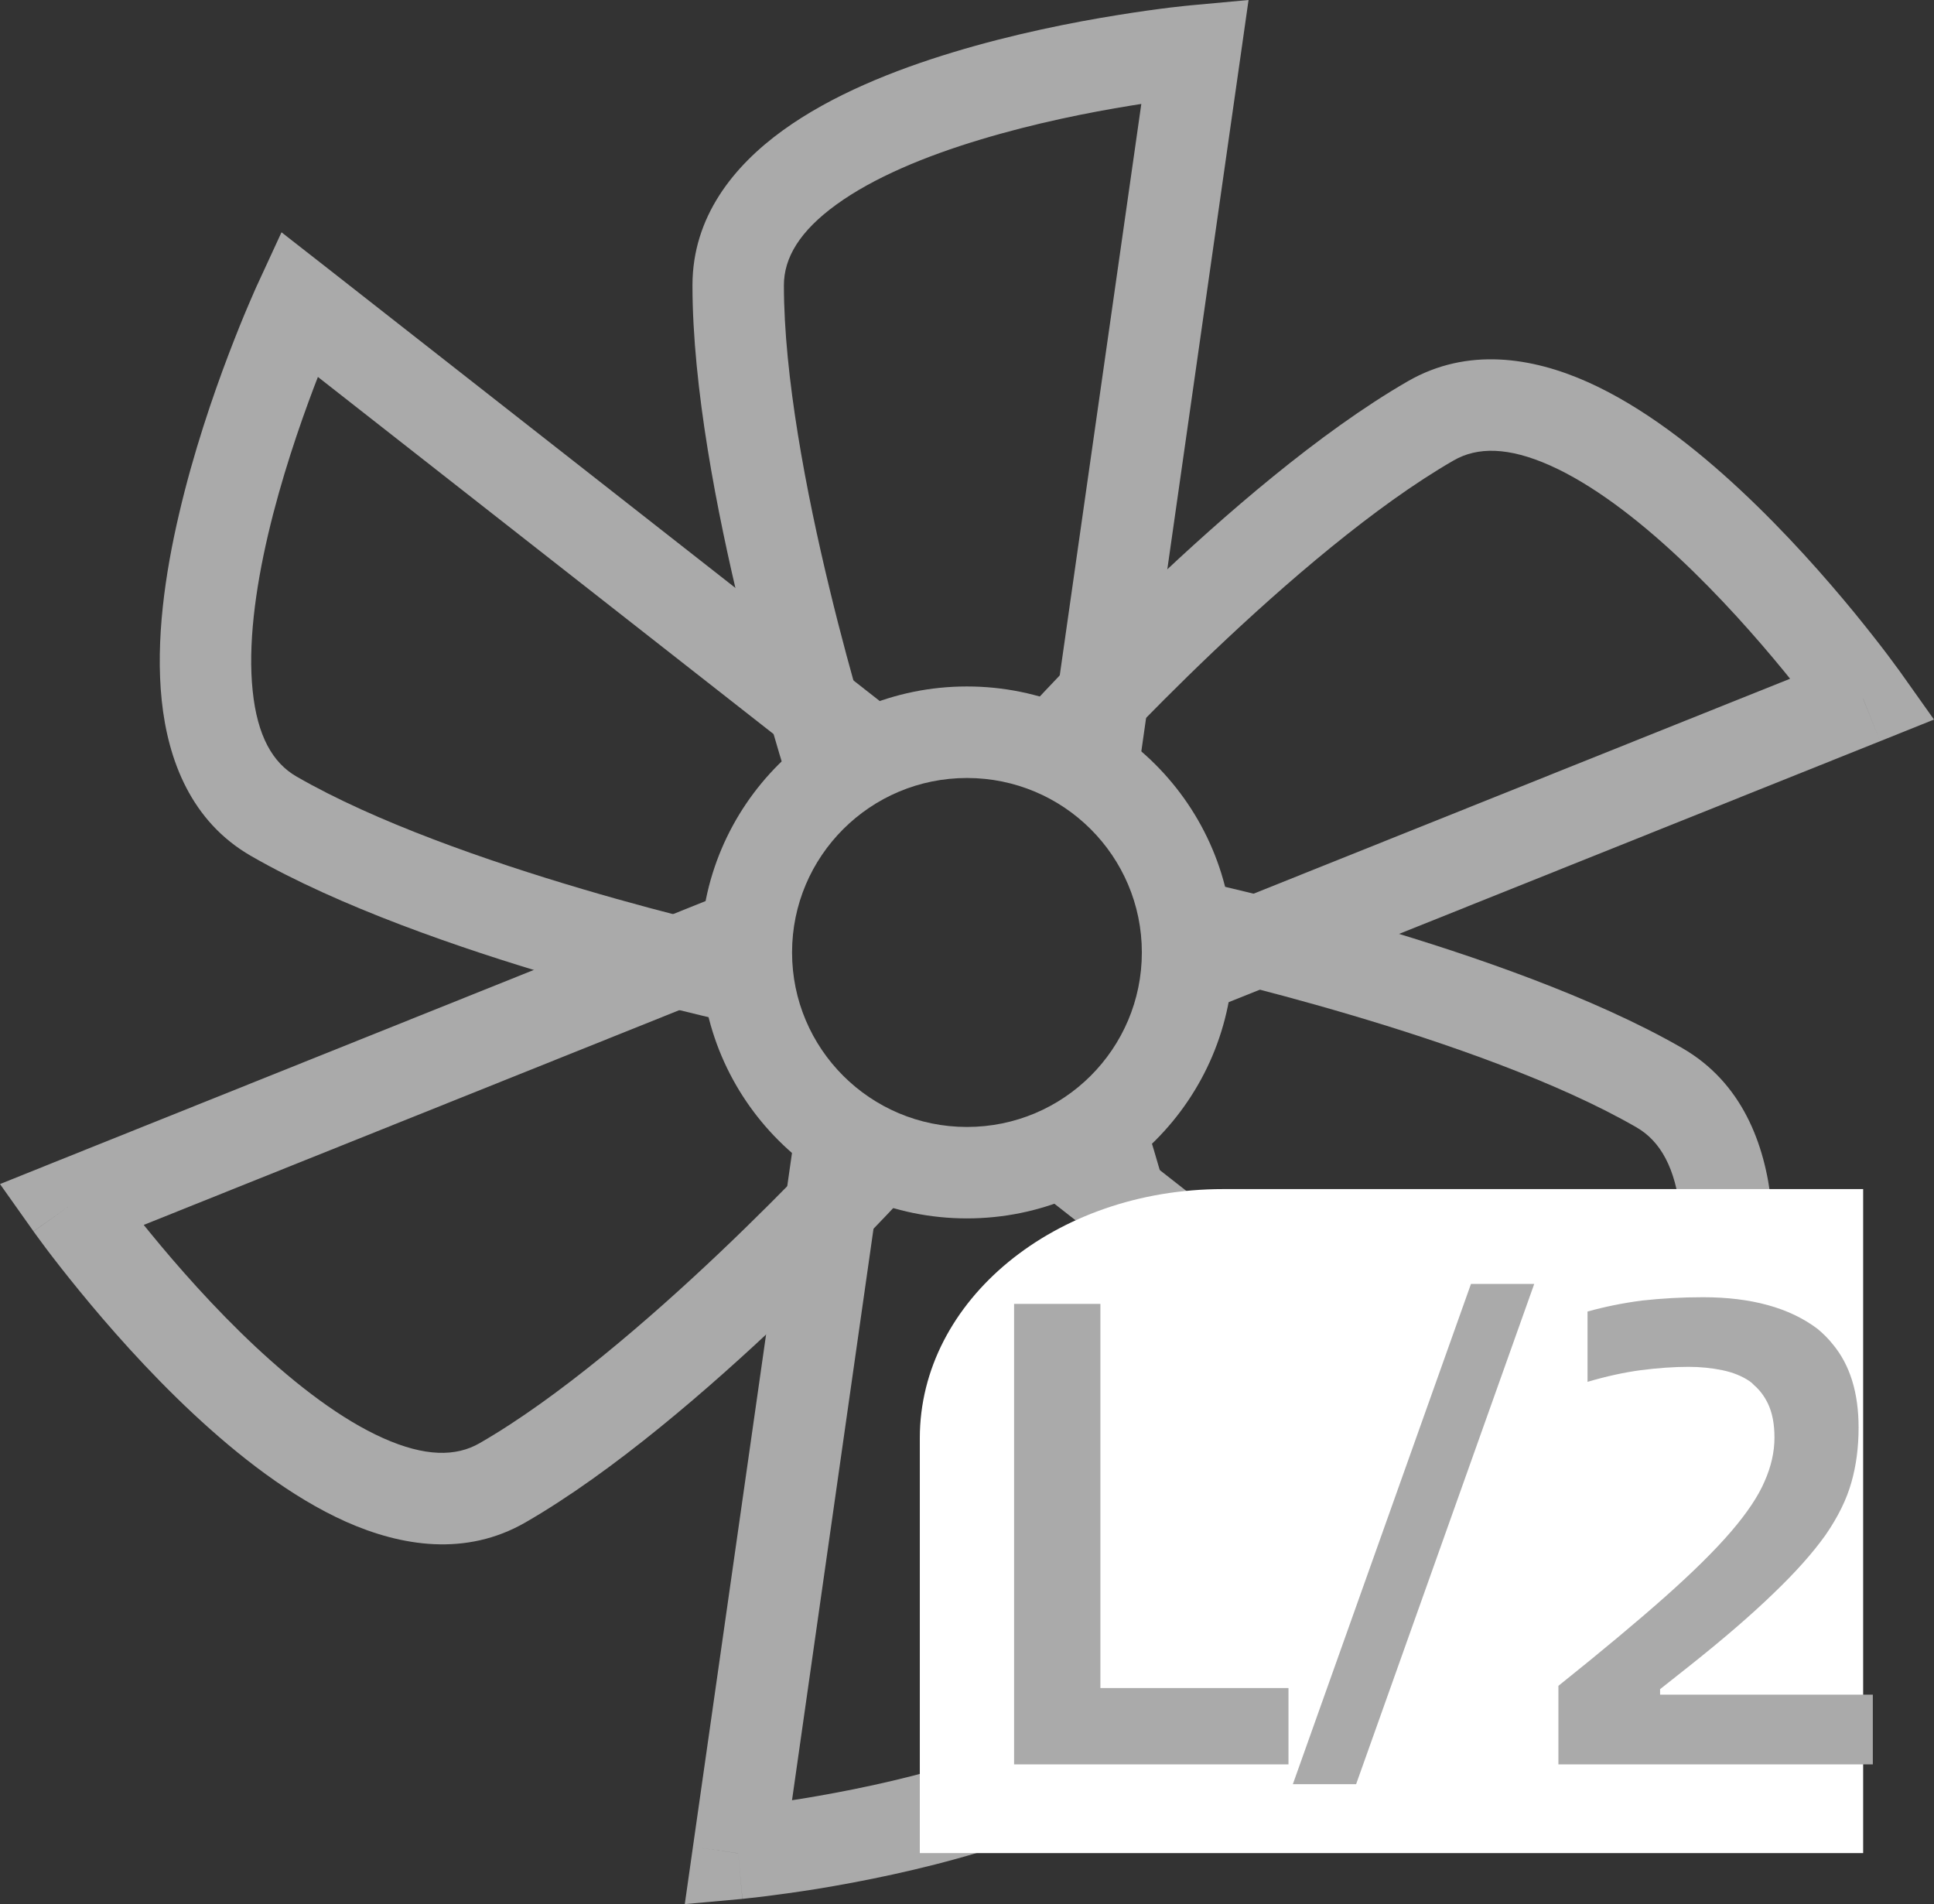 <svg xmlns="http://www.w3.org/2000/svg" xmlns:xlink="http://www.w3.org/1999/xlink" fill="none" version="1.1" width="20.391" height="20.074" viewBox="0 0 20.391 20.074"><rect x="0" y="0" width="20.391" height="20.074" fill="#333333" stroke="none"/><g><g><g><g><path d="M12.039,10.041C12.039,11.057,11.214,11.881,10.195,11.881C10.195,11.881,10.195,12.845,10.195,12.845C11.745,12.845,13.003,11.591,13.003,10.041C13.003,10.041,12.039,10.041,12.039,10.041C12.039,10.041,12.039,10.041,12.039,10.041ZM10.195,11.881C9.176,11.881,8.351,11.057,8.351,10.041C8.351,10.041,7.387,10.041,7.387,10.041C7.387,11.591,8.645,12.845,10.195,12.845C10.195,12.845,10.195,11.881,10.195,11.881C10.195,11.881,10.195,11.881,10.195,11.881ZM8.351,10.041C8.351,9.026,9.176,8.202,10.195,8.202C10.195,8.202,10.195,7.237,10.195,7.237C8.645,7.237,7.387,8.492,7.387,10.041C7.387,10.041,8.351,10.041,8.351,10.041C8.351,10.041,8.351,10.041,8.351,10.041ZM10.195,8.202C11.214,8.202,12.039,9.026,12.039,10.041C12.039,10.041,13.003,10.041,13.003,10.041C13.003,8.492,11.745,7.237,10.195,7.237C10.195,7.237,10.195,8.202,10.195,8.202C10.195,8.202,10.195,8.202,10.195,8.202Z" fill="#AAAAAA" fill-opacity="1"/></g><g></g><g><path d="M12.6,0.536C12.6,0.536,13.078,0.604,13.078,0.604C13.078,0.604,13.164,0,13.164,0C13.164,0,12.556,0.056,12.556,0.056C12.556,0.056,12.6,0.536,12.6,0.536C12.6,0.536,12.6,0.536,12.6,0.536ZM11.997,8.177C11.997,8.177,13.078,0.604,13.078,0.604C13.078,0.604,12.123,0.468,12.123,0.468C12.123,0.468,11.042,8.041,11.042,8.041C11.042,8.041,11.997,8.177,11.997,8.177C11.997,8.177,11.997,8.177,11.997,8.177ZM12.6,0.536C12.556,0.056,12.556,0.056,12.556,0.056C12.556,0.056,12.556,0.056,12.556,0.056C12.555,0.056,12.555,0.056,12.555,0.056C12.554,0.056,12.553,0.056,12.551,0.056C12.548,0.057,12.544,0.057,12.539,0.058C12.529,0.059,12.514,0.06,12.496,0.062C12.458,0.066,12.404,0.072,12.335,0.08C12.198,0.097,12.004,0.123,11.771,0.161C11.306,0.236,10.682,0.359,10.052,0.55C9.429,0.738,8.768,1.002,8.253,1.375C7.738,1.748,7.301,2.283,7.301,3.008C7.301,3.008,8.265,3.008,8.265,3.008C8.265,2.718,8.431,2.437,8.819,2.156C9.207,1.875,9.75,1.648,10.332,1.473C10.906,1.299,11.486,1.184,11.925,1.113C12.144,1.077,12.326,1.053,12.452,1.038C12.515,1.03,12.564,1.024,12.597,1.021C12.614,1.019,12.626,1.018,12.634,1.017C12.638,1.017,12.641,1.016,12.643,1.016C12.644,1.016,12.644,1.016,12.645,1.016C12.645,1.016,12.645,1.016,12.645,1.016C12.645,1.016,12.645,1.016,12.645,1.016C12.645,1.016,12.645,1.016,12.6,0.536C12.6,0.536,12.6,0.536,12.6,0.536ZM7.301,3.008C7.301,4.083,7.56,5.404,7.809,6.432C7.934,6.952,8.06,7.406,8.154,7.731C8.201,7.894,8.24,8.024,8.268,8.114C8.282,8.159,8.293,8.195,8.3,8.219C8.304,8.231,8.307,8.24,8.309,8.246C8.31,8.249,8.311,8.252,8.311,8.253C8.311,8.254,8.312,8.255,8.312,8.255C8.312,8.256,8.312,8.256,8.312,8.256C8.312,8.256,8.312,8.256,8.312,8.256C8.312,8.256,8.312,8.256,8.771,8.109C9.23,7.961,9.23,7.961,9.23,7.961C9.23,7.961,9.23,7.961,9.23,7.961C9.23,7.961,9.23,7.961,9.23,7.961C9.23,7.961,9.23,7.96,9.23,7.96C9.229,7.958,9.229,7.956,9.228,7.954C9.226,7.948,9.223,7.94,9.22,7.929C9.213,7.907,9.203,7.874,9.19,7.831C9.163,7.746,9.125,7.62,9.08,7.463C8.989,7.148,8.867,6.708,8.746,6.206C8.5,5.191,8.265,3.962,8.265,3.008C8.265,3.008,7.301,3.008,7.301,3.008C7.301,3.008,7.301,3.008,7.301,3.008Z" fill="#AAAAAA" fill-opacity="1"/></g><g></g><g><path d="M7.783,19.539C7.783,19.539,7.306,19.47,7.306,19.47C7.306,19.47,7.22,20.074,7.22,20.074C7.22,20.074,7.827,20.019,7.827,20.019C7.827,20.019,7.783,19.539,7.783,19.539C7.783,19.539,7.783,19.539,7.783,19.539ZM8.387,11.898C8.387,11.898,7.306,19.47,7.306,19.47C7.306,19.47,8.261,19.607,8.261,19.607C8.261,19.607,9.341,12.034,9.341,12.034C9.341,12.034,8.387,11.898,8.387,11.898C8.387,11.898,8.387,11.898,8.387,11.898ZM7.783,19.539C7.827,20.019,7.828,20.019,7.828,20.019C7.828,20.019,7.828,20.019,7.828,20.019C7.828,20.019,7.829,20.019,7.829,20.018C7.83,20.018,7.831,20.018,7.833,20.018C7.835,20.018,7.839,20.017,7.845,20.017C7.855,20.016,7.869,20.014,7.888,20.012C7.926,20.009,7.98,20.002,8.049,19.994C8.186,19.977,8.38,19.951,8.613,19.914C9.077,19.838,9.702,19.715,10.332,19.525C10.955,19.336,11.616,19.072,12.131,18.699C12.646,18.326,13.083,17.791,13.083,17.067C13.083,17.067,12.118,17.067,12.118,17.067C12.118,17.356,11.953,17.638,11.565,17.918C11.177,18.199,10.634,18.426,10.052,18.602C9.478,18.776,8.898,18.89,8.459,18.962C8.24,18.997,8.058,19.021,7.932,19.037C7.869,19.045,7.82,19.05,7.787,19.054C7.77,19.055,7.758,19.057,7.75,19.057C7.746,19.058,7.743,19.058,7.741,19.058C7.74,19.058,7.74,19.058,7.739,19.058C7.739,19.058,7.739,19.058,7.739,19.058C7.739,19.058,7.739,19.058,7.739,19.058C7.739,19.058,7.739,19.058,7.783,19.539C7.783,19.539,7.783,19.539,7.783,19.539ZM13.083,17.067C13.083,15.992,12.824,14.67,12.575,13.642C12.45,13.123,12.324,12.668,12.23,12.343C12.183,12.181,12.144,12.05,12.116,11.96C12.102,11.915,12.091,11.88,12.084,11.856C12.08,11.844,12.077,11.835,12.075,11.828C12.074,11.825,12.073,11.823,12.073,11.821C12.072,11.82,12.072,11.819,12.072,11.819C12.072,11.819,12.072,11.819,12.072,11.818C12.072,11.818,12.072,11.818,12.072,11.818C12.072,11.818,12.072,11.818,11.613,11.966C11.154,12.113,11.154,12.113,11.154,12.113C11.154,12.113,11.154,12.113,11.154,12.113C11.154,12.113,11.154,12.113,11.154,12.113C11.154,12.114,11.154,12.114,11.154,12.115C11.155,12.116,11.155,12.118,11.156,12.121C11.158,12.126,11.16,12.134,11.164,12.145C11.171,12.167,11.181,12.2,11.194,12.243C11.221,12.329,11.258,12.454,11.304,12.612C11.395,12.926,11.517,13.366,11.638,13.869C11.883,14.884,12.118,16.113,12.118,17.067C12.118,17.067,13.083,17.067,13.083,17.067C13.083,17.067,13.083,17.067,13.083,17.067Z" fill="#AAAAAA" fill-opacity="1"/></g><g></g><g><path d="M19.644,7.366C19.644,7.366,19.823,7.814,19.823,7.814C19.823,7.814,20.391,7.586,20.391,7.586C20.391,7.586,20.037,7.087,20.037,7.087C20.037,7.087,19.644,7.366,19.644,7.366C19.644,7.366,19.644,7.366,19.644,7.366ZM12.708,10.664C12.708,10.664,19.823,7.814,19.823,7.814C19.823,7.814,19.464,6.919,19.464,6.919C19.464,6.919,12.35,9.769,12.35,9.769C12.35,9.769,12.708,10.664,12.708,10.664C12.708,10.664,12.708,10.664,12.708,10.664ZM19.644,7.366C20.037,7.087,20.037,7.087,20.037,7.087C20.037,7.087,20.037,7.087,20.037,7.087C20.036,7.087,20.036,7.086,20.036,7.086C20.035,7.085,20.035,7.084,20.034,7.083C20.032,7.081,20.03,7.078,20.027,7.073C20.021,7.065,20.012,7.053,20.001,7.038C19.979,7.007,19.946,6.963,19.905,6.908C19.822,6.798,19.701,6.643,19.552,6.46C19.254,6.097,18.834,5.618,18.353,5.169C17.877,4.724,17.317,4.285,16.736,4.026C16.154,3.767,15.471,3.658,14.844,4.019C14.844,4.019,15.325,4.855,15.325,4.855C15.577,4.709,15.905,4.712,16.343,4.907C16.782,5.103,17.251,5.459,17.695,5.874C18.134,6.284,18.524,6.728,18.806,7.072C18.946,7.243,19.059,7.388,19.135,7.489C19.174,7.54,19.203,7.58,19.223,7.607C19.232,7.62,19.24,7.63,19.244,7.637C19.247,7.64,19.248,7.642,19.249,7.644C19.25,7.645,19.25,7.645,19.25,7.645C19.251,7.645,19.251,7.645,19.251,7.645C19.251,7.646,19.251,7.645,19.251,7.645C19.251,7.645,19.25,7.645,19.644,7.366C19.644,7.366,19.644,7.366,19.644,7.366ZM14.844,4.019C13.911,4.557,12.894,5.442,12.127,6.172C11.739,6.541,11.408,6.877,11.173,7.121C11.056,7.243,10.963,7.343,10.898,7.412C10.866,7.446,10.841,7.473,10.824,7.492C10.816,7.501,10.809,7.508,10.805,7.513C10.802,7.516,10.801,7.518,10.799,7.519C10.799,7.52,10.798,7.52,10.798,7.521C10.798,7.521,10.798,7.521,10.798,7.521C10.798,7.521,10.797,7.521,10.797,7.521C10.797,7.521,10.797,7.521,11.155,7.845C11.512,8.169,11.512,8.169,11.512,8.169C11.512,8.169,11.512,8.169,11.512,8.169C11.512,8.169,11.512,8.169,11.512,8.169C11.512,8.168,11.513,8.168,11.513,8.168C11.514,8.167,11.515,8.165,11.517,8.163C11.521,8.159,11.527,8.152,11.535,8.144C11.55,8.127,11.574,8.101,11.604,8.069C11.665,8.003,11.755,7.907,11.869,7.789C12.096,7.553,12.417,7.227,12.791,6.871C13.549,6.15,14.497,5.332,15.325,4.855C15.325,4.855,14.844,4.019,14.844,4.019C14.844,4.019,14.844,4.019,14.844,4.019Z" fill="#AAAAAA" fill-opacity="1"/></g><g></g><g><path d="M0.747,12.703C0.747,12.703,0.567,12.255,0.567,12.255C0.567,12.255,0,12.483,0,12.483C0,12.483,0.353,12.981,0.353,12.981C0.353,12.981,0.747,12.703,0.747,12.703C0.747,12.703,0.747,12.703,0.747,12.703ZM7.675,9.405C7.675,9.405,0.567,12.255,0.567,12.255C0.567,12.255,0.926,13.15,0.926,13.15C0.926,13.15,8.034,10.3,8.034,10.3C8.034,10.3,7.675,9.405,7.675,9.405C7.675,9.405,7.675,9.405,7.675,9.405ZM0.747,12.703C0.353,12.981,0.353,12.982,0.353,12.982C0.353,12.982,0.353,12.982,0.353,12.982C0.353,12.982,0.354,12.983,0.354,12.983C0.354,12.984,0.355,12.984,0.356,12.986C0.358,12.988,0.36,12.991,0.363,12.995C0.369,13.004,0.378,13.016,0.389,13.031C0.411,13.062,0.443,13.105,0.485,13.161C0.568,13.271,0.688,13.426,0.837,13.608C1.134,13.972,1.553,14.451,2.033,14.9C2.508,15.344,3.068,15.784,3.648,16.043C4.23,16.302,4.912,16.412,5.54,16.05C5.54,16.05,5.058,15.214,5.058,15.214C4.806,15.36,4.478,15.357,4.041,15.162C3.603,14.967,3.135,14.61,2.692,14.196C2.254,13.786,1.865,13.342,1.584,12.998C1.443,12.827,1.331,12.682,1.255,12.58C1.217,12.529,1.187,12.49,1.168,12.463C1.158,12.45,1.151,12.44,1.146,12.433C1.144,12.43,1.142,12.427,1.141,12.426C1.141,12.425,1.14,12.425,1.14,12.424C1.14,12.424,1.14,12.424,1.14,12.424C1.14,12.424,1.14,12.424,1.14,12.424C1.14,12.424,1.14,12.424,0.747,12.703C0.747,12.703,0.747,12.703,0.747,12.703ZM5.54,16.05C6.472,15.513,7.489,14.629,8.256,13.901C8.643,13.533,8.975,13.198,9.209,12.955C9.327,12.833,9.42,12.734,9.484,12.665C9.516,12.63,9.541,12.603,9.558,12.585C9.567,12.576,9.573,12.569,9.578,12.564C9.58,12.561,9.582,12.559,9.583,12.558C9.584,12.557,9.584,12.557,9.585,12.556C9.585,12.556,9.585,12.556,9.585,12.556C9.585,12.556,9.585,12.556,9.585,12.556C9.585,12.556,9.585,12.556,9.228,12.231C8.872,11.907,8.872,11.907,8.872,11.907C8.872,11.907,8.872,11.907,8.872,11.907C8.872,11.907,8.872,11.907,8.871,11.907C8.871,11.907,8.871,11.908,8.871,11.908C8.87,11.909,8.868,11.911,8.866,11.913C8.863,11.917,8.857,11.923,8.849,11.932C8.833,11.949,8.81,11.974,8.779,12.007C8.718,12.073,8.628,12.168,8.515,12.286C8.288,12.521,7.967,12.846,7.592,13.202C6.835,13.92,5.886,14.737,5.058,15.214C5.058,15.214,5.54,16.05,5.54,16.05C5.54,16.05,5.54,16.05,5.54,16.05Z" fill="#AAAAAA" fill-opacity="1"/></g><g></g><g><path d="M17.23,16.868C17.23,16.868,16.933,17.247,16.933,17.247C16.933,17.247,17.412,17.623,17.412,17.623C17.412,17.623,17.668,17.07,17.668,17.07C17.668,17.07,17.23,16.868,17.23,16.868C17.23,16.868,17.23,16.868,17.23,16.868ZM10.906,12.525C10.906,12.525,16.933,17.247,16.933,17.247C16.933,17.247,17.527,16.488,17.527,16.488C17.527,16.488,11.501,11.766,11.501,11.766C11.501,11.766,10.906,12.525,10.906,12.525C10.906,12.525,10.906,12.525,10.906,12.525ZM17.23,16.868C17.668,17.07,17.668,17.07,17.668,17.07C17.668,17.07,17.668,17.069,17.668,17.069C17.668,17.069,17.668,17.069,17.668,17.068C17.669,17.068,17.669,17.067,17.67,17.065C17.671,17.063,17.673,17.059,17.675,17.054C17.679,17.045,17.685,17.032,17.693,17.014C17.708,16.98,17.73,16.93,17.757,16.866C17.811,16.739,17.886,16.558,17.97,16.338C18.137,15.899,18.342,15.297,18.492,14.658C18.64,14.024,18.742,13.32,18.676,12.689C18.61,12.056,18.364,11.411,17.736,11.049C17.736,11.049,17.254,11.885,17.254,11.885C17.506,12.03,17.667,12.314,17.717,12.789C17.766,13.265,17.691,13.847,17.553,14.438C17.417,15.022,17.226,15.58,17.068,15.995C16.99,16.202,16.92,16.371,16.87,16.488C16.845,16.547,16.825,16.592,16.812,16.622C16.805,16.637,16.8,16.649,16.797,16.656C16.795,16.66,16.794,16.662,16.793,16.664C16.793,16.665,16.792,16.665,16.792,16.666C16.792,16.666,16.792,16.666,16.792,16.666C16.792,16.666,16.792,16.666,16.792,16.666C16.792,16.666,16.792,16.666,17.23,16.868C17.23,16.868,17.23,16.868,17.23,16.868ZM17.736,11.049C16.803,10.512,15.528,10.074,14.512,9.774C14,9.622,13.543,9.503,13.214,9.421C13.05,9.381,12.917,9.349,12.825,9.328C12.779,9.318,12.743,9.309,12.719,9.304C12.706,9.301,12.697,9.299,12.69,9.298C12.687,9.297,12.685,9.296,12.683,9.296C12.682,9.296,12.681,9.296,12.681,9.296C12.681,9.295,12.68,9.295,12.68,9.295C12.68,9.295,12.68,9.295,12.68,9.295C12.68,9.295,12.68,9.295,12.577,9.766C12.475,10.238,12.475,10.238,12.475,10.238C12.475,10.238,12.475,10.238,12.475,10.238C12.475,10.238,12.475,10.238,12.475,10.238C12.476,10.238,12.476,10.238,12.477,10.238C12.478,10.238,12.48,10.239,12.483,10.239C12.488,10.241,12.497,10.242,12.508,10.245C12.531,10.25,12.564,10.258,12.608,10.268C12.696,10.288,12.823,10.318,12.982,10.357C13.3,10.436,13.743,10.552,14.239,10.699C15.242,10.995,16.426,11.407,17.254,11.885C17.254,11.885,17.736,11.049,17.736,11.049C17.736,11.049,17.736,11.049,17.736,11.049Z" fill="#AAAAAA" fill-opacity="1"/></g><g></g><g><path d="M3.151,3.204C3.151,3.204,3.448,2.824,3.448,2.824C3.448,2.824,2.968,2.449,2.968,2.449C2.968,2.449,2.713,3.002,2.713,3.002C2.713,3.002,3.151,3.204,3.151,3.204C3.151,3.204,3.151,3.204,3.151,3.204ZM9.475,7.547C9.475,7.547,3.448,2.824,3.448,2.824C3.448,2.824,2.853,3.583,2.853,3.583C2.853,3.583,8.88,8.306,8.88,8.306C8.88,8.306,9.475,7.547,9.475,7.547C9.475,7.547,9.475,7.547,9.475,7.547ZM3.151,3.204C2.713,3.002,2.713,3.002,2.713,3.002C2.713,3.002,2.713,3.002,2.713,3.002C2.713,3.003,2.712,3.003,2.712,3.003C2.712,3.004,2.711,3.005,2.711,3.006C2.71,3.009,2.708,3.013,2.706,3.017C2.702,3.027,2.696,3.04,2.688,3.057C2.673,3.092,2.651,3.142,2.624,3.205C2.569,3.332,2.495,3.514,2.411,3.734C2.244,4.173,2.038,4.775,1.889,5.414C1.74,6.047,1.639,6.751,1.705,7.383C1.771,8.016,2.017,8.661,2.645,9.023C2.645,9.023,3.127,8.187,3.127,8.187C2.874,8.042,2.713,7.758,2.664,7.283C2.614,6.807,2.689,6.224,2.827,5.634C2.964,5.05,3.155,4.492,3.312,4.077C3.391,3.87,3.461,3.7,3.511,3.583C3.536,3.525,3.555,3.48,3.569,3.449C3.576,3.434,3.581,3.423,3.584,3.416C3.586,3.412,3.587,3.409,3.588,3.408C3.588,3.407,3.588,3.406,3.588,3.406C3.588,3.406,3.588,3.406,3.589,3.406C3.589,3.406,3.588,3.406,3.588,3.406C3.588,3.406,3.588,3.406,3.151,3.204C3.151,3.204,3.151,3.204,3.151,3.204ZM2.645,9.023C3.577,9.56,4.853,9.998,5.868,10.298C6.381,10.45,6.838,10.569,7.167,10.65C7.331,10.691,7.464,10.722,7.556,10.744C7.602,10.754,7.637,10.762,7.662,10.768C7.674,10.771,7.684,10.773,7.69,10.774C7.694,10.775,7.696,10.775,7.698,10.776C7.699,10.776,7.699,10.776,7.7,10.776C7.7,10.776,7.7,10.776,7.701,10.776C7.701,10.776,7.701,10.776,7.701,10.776C7.701,10.776,7.701,10.776,7.803,10.305C7.906,9.834,7.906,9.834,7.906,9.834C7.906,9.834,7.906,9.834,7.906,9.834C7.906,9.834,7.906,9.834,7.905,9.834C7.905,9.834,7.905,9.834,7.904,9.834C7.903,9.833,7.901,9.833,7.898,9.832C7.892,9.831,7.884,9.829,7.873,9.827C7.85,9.822,7.816,9.814,7.773,9.804C7.685,9.784,7.557,9.754,7.398,9.714C7.08,9.635,6.638,9.52,6.141,9.373C5.139,9.077,3.955,8.665,3.127,8.187C3.127,8.187,2.645,9.023,2.645,9.023C2.645,9.023,2.645,9.023,2.645,9.023Z" fill="#AAAAAA" fill-opacity="1"/></g></g><g><path d="M12.895,12.536C12.895,12.536,19.644,12.536,19.644,12.536C19.644,12.536,19.644,19.536,19.644,19.536C19.644,19.536,9.698,19.536,9.698,19.536C9.698,19.536,9.698,15.161,9.698,15.161C9.698,13.708,11.126,12.536,12.895,12.536C12.895,12.536,12.895,12.536,12.895,12.536Z" fill-rule="evenodd" fill="#FFFFFF" fill-opacity="1"/></g><g><path d="M16.176,13.536C16.176,13.536,15.509,13.536,15.509,13.536C15.509,13.536,13.631,18.81,13.631,18.81C13.631,18.81,14.298,18.81,14.298,18.81C14.298,18.81,16.176,13.536,16.176,13.536C16.176,13.536,16.176,13.536,16.176,13.536ZM17.555,16.835C17.262,17.095,16.887,17.408,16.431,17.773C16.431,17.773,16.431,18.601,16.431,18.601C16.431,18.601,19.746,18.601,19.746,18.601C19.746,18.601,19.746,17.866,19.746,17.866C19.746,17.866,17.503,17.866,17.503,17.866C17.503,17.866,17.503,17.808,17.503,17.808C17.503,17.808,17.805,17.569,17.805,17.569C18.172,17.278,18.469,17.021,18.697,16.8C18.929,16.578,19.113,16.372,19.248,16.182C19.379,15.992,19.47,15.807,19.52,15.628C19.571,15.45,19.596,15.257,19.596,15.051C19.596,14.682,19.505,14.389,19.323,14.171C19.277,14.113,19.223,14.059,19.161,14.008C18.867,13.787,18.465,13.676,17.955,13.676C17.735,13.676,17.521,13.688,17.312,13.711C17.107,13.738,16.916,13.777,16.738,13.827C16.738,13.827,16.738,14.568,16.738,14.568C16.939,14.509,17.126,14.468,17.3,14.445C17.478,14.422,17.646,14.41,17.805,14.41C17.928,14.41,18.046,14.422,18.158,14.445C18.27,14.468,18.367,14.507,18.448,14.562C18.464,14.573,18.479,14.587,18.494,14.603C18.552,14.653,18.601,14.717,18.639,14.795C18.686,14.892,18.709,15.012,18.709,15.156C18.709,15.308,18.674,15.461,18.605,15.617C18.539,15.772,18.421,15.949,18.251,16.147C18.081,16.345,17.849,16.574,17.555,16.835C17.555,16.835,17.555,16.835,17.555,16.835ZM13.585,18.601C13.585,18.601,13.585,17.796,13.585,17.796C13.585,17.796,11.602,17.796,11.602,17.796C11.602,17.796,11.602,13.746,11.602,13.746C11.602,13.746,10.692,13.746,10.692,13.746C10.692,13.746,10.692,18.601,10.692,18.601C10.692,18.601,13.585,18.601,13.585,18.601C13.585,18.601,13.585,18.601,13.585,18.601Z" fill-rule="evenodd" fill="#AAAAAA" fill-opacity="1"/></g></g></g></svg>
